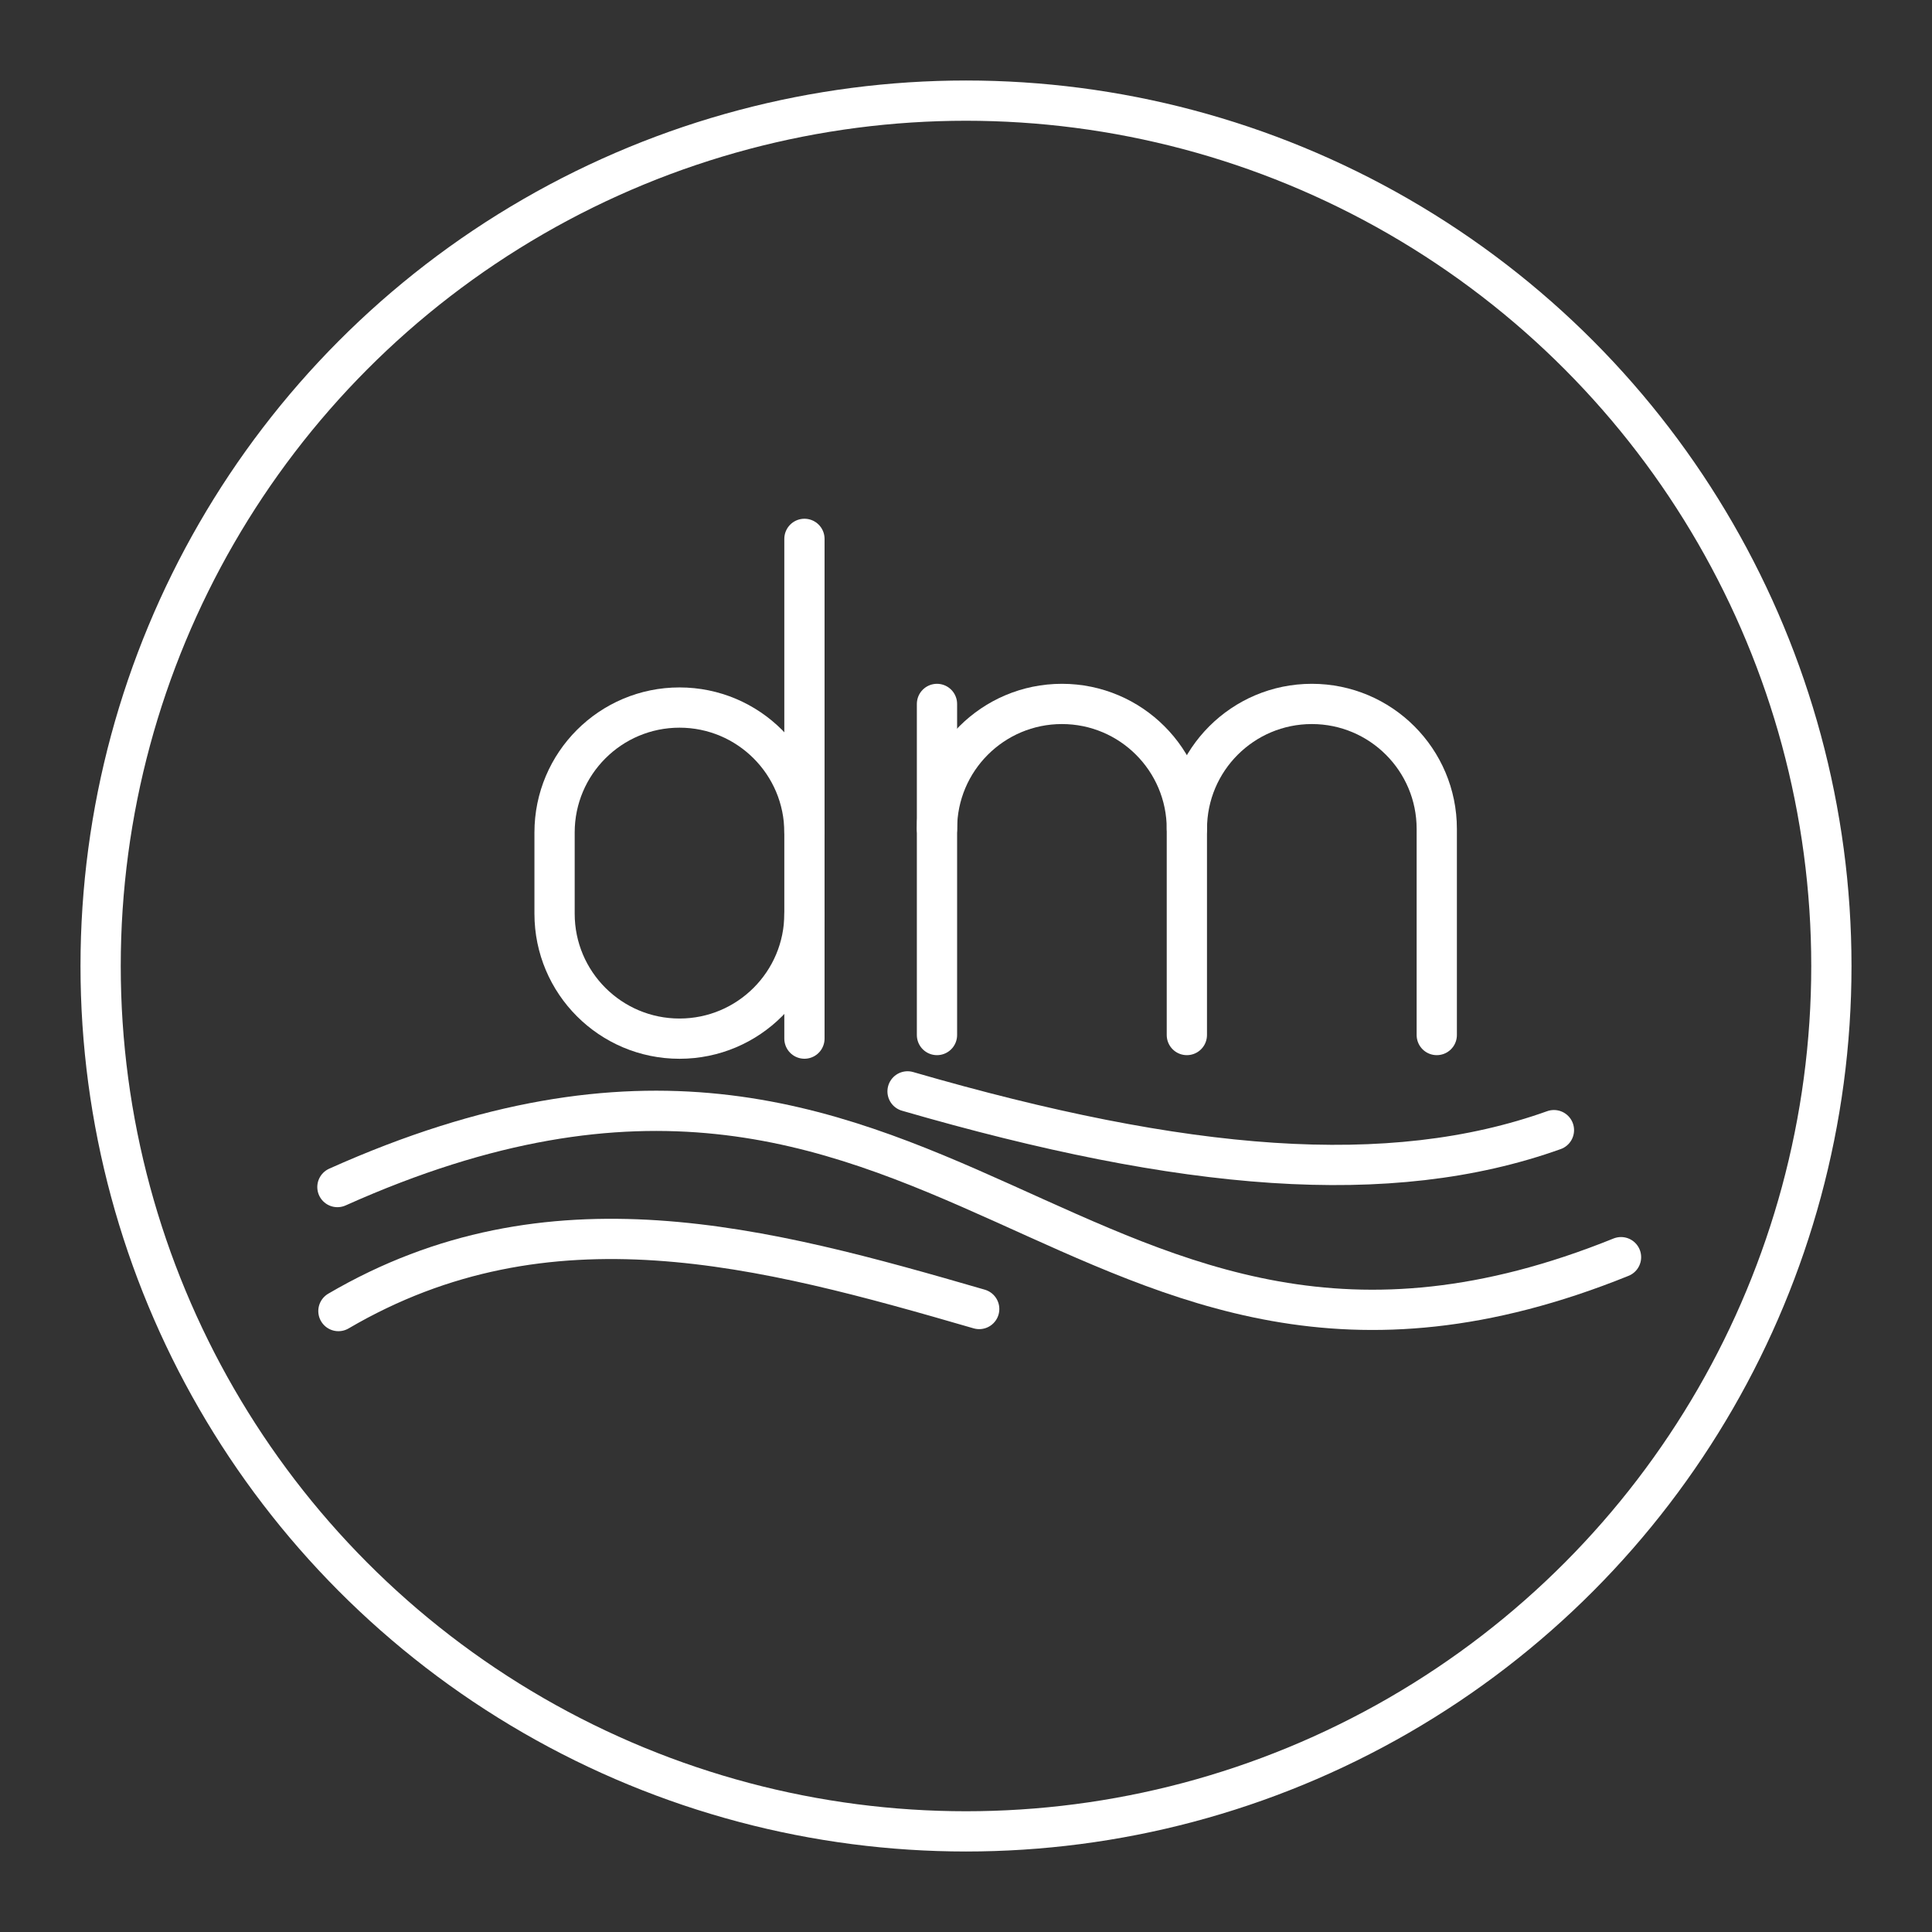 <?xml version="1.0" encoding="UTF-8"?><svg id="b" xmlns="http://www.w3.org/2000/svg" viewBox="0 0 48 48"><rect x="0" y="0" width="48" height="48" fill="#333333" stroke="none"/><defs><style>.n,.o{fill:none;stroke:#fff;stroke-linecap:round;stroke-linejoin:round;}.o{stroke-width:1px;}</style></defs><circle id="c" class="n" cx="24" cy="24" r="21.5"/><g id="d"><path id="e" class="o" d="m23.279,20.593c0-1.714,1.39-3.104,3.104-3.104h0c1.714,0,3.104,1.39,3.104,3.104v5.122"/><line id="f" class="o" x1="23.279" y1="17.489" x2="23.279" y2="25.715"/><path id="g" class="o" d="m29.488,20.593c0-1.714,1.39-3.104,3.104-3.104h0c1.714,0,3.104,1.39,3.104,3.104v5.122"/></g><g id="h"><path id="i" class="o" d="m19.986,20.683c0-1.714-1.39-3.104-3.104-3.104h0c-1.714,0-3.104,1.39-3.104,3.104v2.018c0,1.714,1.39,3.104,3.104,3.104h0c1.714,0,3.104-1.39,3.104-3.104"/><line id="j" class="o" x1="19.986" y1="25.804" x2="19.986" y2="13.388"/></g><path id="k" class="n" d="m8.383,29.492c15.121-6.777,18.293,7.236,31.891,1.742"/><path id="l" class="n" d="m38.607,28.078c-4.082,1.46-9.192,1.028-16.059-.963"/><path id="m" class="n" d="m24.328,32.522c-5.351-1.552-10.7-3.007-15.92.051"/></svg>